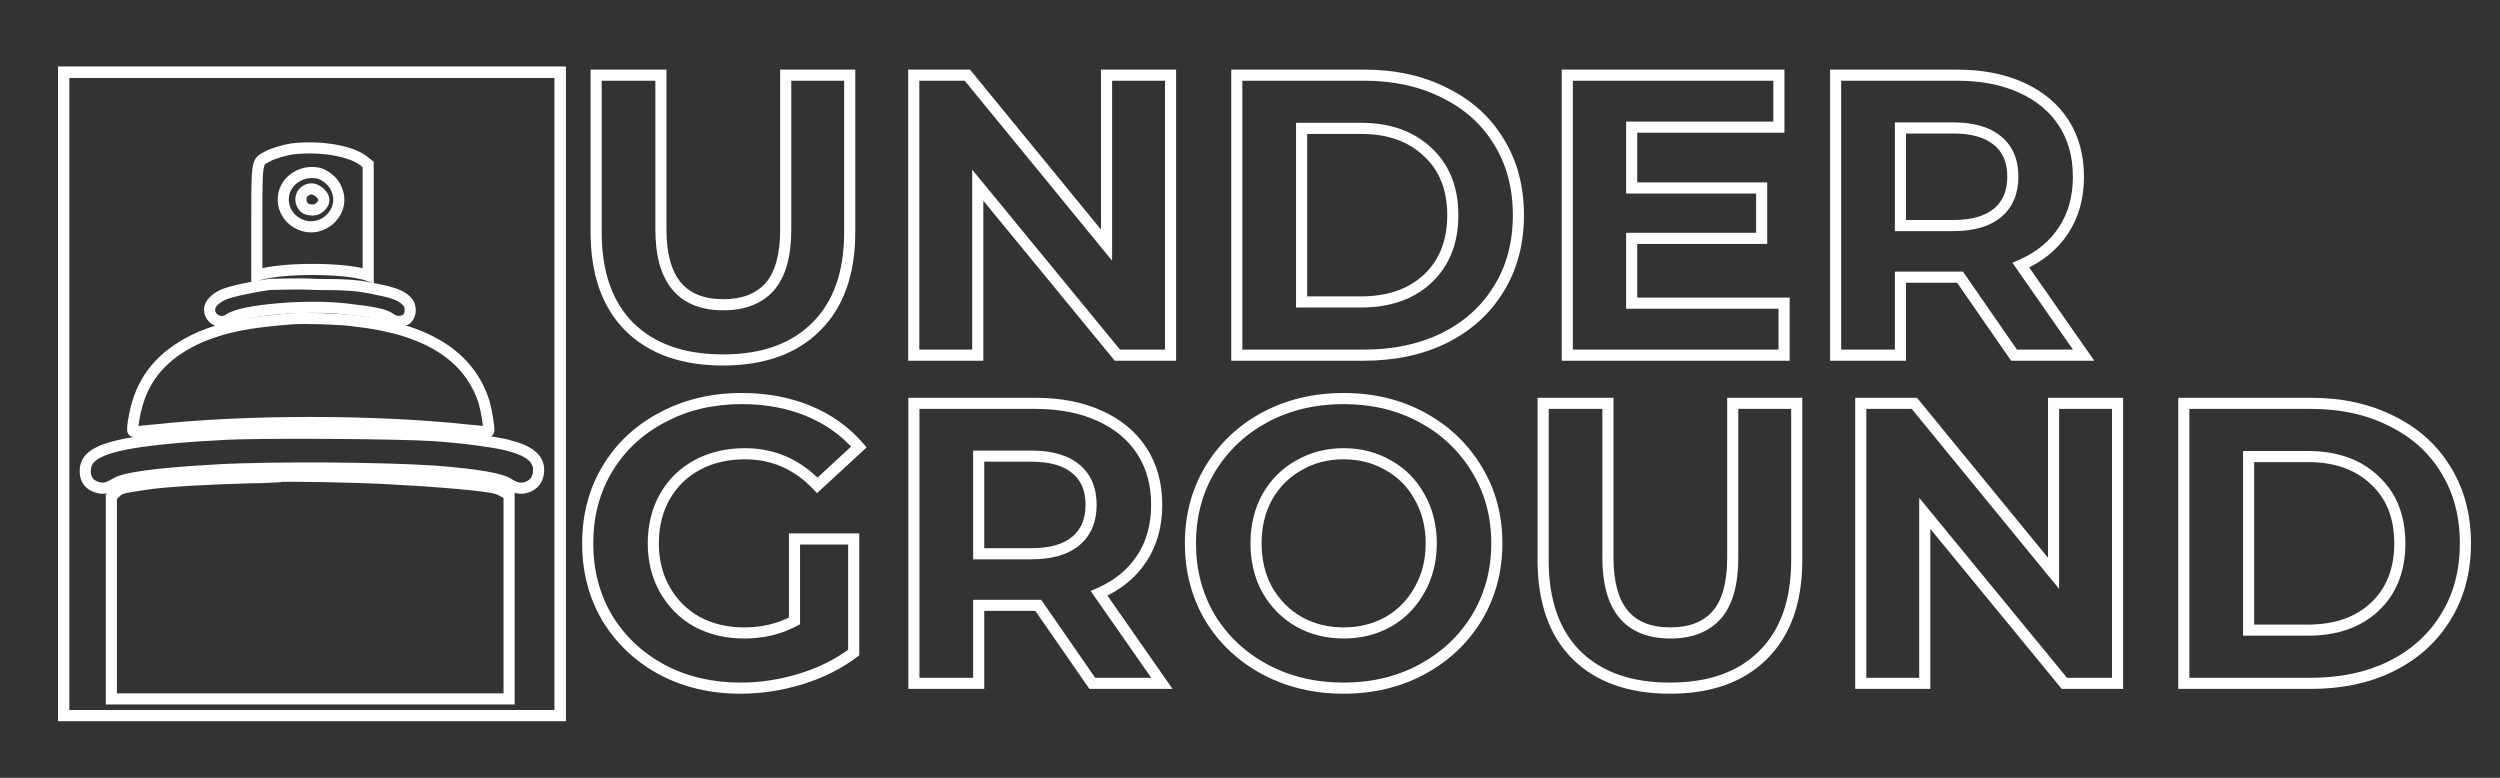 <svg width="225" height="70" viewBox="0 0 225 70" fill="none" xmlns="http://www.w3.org/2000/svg">
<rect x="0" y="0" width="225" height="70" fill="#333333" stroke="none"/>
<g clip-path="url(#clip0)">
<path d="M50.42 6.5H5.727V64.4H50.42V6.5Z" stroke="white" stroke-miterlimit="10"/>
<path d="M50.42 6.5H5.727V64.4H50.42V6.5Z" stroke="white" stroke-miterlimit="10"/>
<path d="M56.639 29.408L56.286 29.762L56.288 29.764L56.639 29.408ZM53.651 6.764V6.264H53.151V6.764H53.651ZM59.483 6.764H59.983V6.264H59.483V6.764ZM69.275 25.808L69.649 26.14L69.653 26.136L69.275 25.808ZM70.715 6.764V6.264H70.215V6.764H70.715ZM76.475 6.764H76.975V6.264H76.475V6.764ZM73.451 29.408L73.1 29.052L73.098 29.055L73.451 29.408ZM65.063 31.896C61.557 31.896 58.889 30.929 56.991 29.052L56.288 29.764C58.421 31.872 61.369 32.896 65.063 32.896V31.896ZM56.993 29.055C55.121 27.183 54.151 24.483 54.151 20.876H53.151C53.151 24.662 54.173 27.649 56.286 29.762L56.993 29.055ZM54.151 20.876V6.764H53.151V20.876H54.151ZM53.651 7.264H59.483V6.264H53.651V7.264ZM58.983 6.764V20.66H59.983V6.764H58.983ZM58.983 20.66C58.983 22.973 59.461 24.8 60.502 26.055C61.559 27.328 63.123 27.928 65.099 27.928V26.928C63.331 26.928 62.088 26.4 61.272 25.417C60.441 24.416 59.983 22.86 59.983 20.66H58.983ZM65.099 27.928C67.026 27.928 68.57 27.354 69.649 26.14L68.901 25.476C68.06 26.422 66.82 26.928 65.099 26.928V27.928ZM69.653 26.136C70.727 24.901 71.215 23.041 71.215 20.66H70.215C70.215 22.935 69.743 24.508 68.898 25.48L69.653 26.136ZM71.215 20.66V6.764H70.215V20.66H71.215ZM70.715 7.264H76.475V6.264H70.715V7.264ZM75.975 6.764V20.876H76.975V6.764H75.975ZM75.975 20.876C75.975 24.481 74.994 27.181 73.1 29.052L73.803 29.764C75.94 27.652 76.975 24.663 76.975 20.876H75.975ZM73.098 29.055C71.224 30.929 68.569 31.896 65.063 31.896V32.896C68.757 32.896 71.695 31.872 73.805 29.762L73.098 29.055ZM105.35 6.764H105.85V6.264H105.35V6.764ZM105.35 31.964V32.464H105.85V31.964H105.35ZM100.562 31.964L100.176 32.282L100.326 32.464H100.562V31.964ZM87.998 16.664L88.385 16.347L87.498 15.268V16.664H87.998ZM87.998 31.964V32.464H88.498V31.964H87.998ZM82.238 31.964H81.738V32.464H82.238V31.964ZM82.238 6.764V6.264H81.738V6.764H82.238ZM87.062 6.764L87.449 6.447L87.299 6.264H87.062V6.764ZM99.59 22.064L99.203 22.381L100.09 23.464V22.064H99.59ZM99.59 6.764V6.264H99.09V6.764H99.59ZM104.85 6.764V31.964H105.85V6.764H104.85ZM105.35 31.464H100.562V32.464H105.35V31.464ZM100.949 31.647L88.385 16.347L87.612 16.982L100.176 32.282L100.949 31.647ZM87.498 16.664V31.964H88.498V16.664H87.498ZM87.998 31.464H82.238V32.464H87.998V31.464ZM82.738 31.964V6.764H81.738V31.964H82.738ZM82.238 7.264H87.062V6.264H82.238V7.264ZM86.675 7.081L99.203 22.381L99.977 21.747L87.449 6.447L86.675 7.081ZM100.09 22.064V6.764H99.09V22.064H100.09ZM99.59 7.264H105.35V6.264H99.59V7.264ZM111.312 6.764V6.264H110.812V6.764H111.312ZM129.996 8.348L129.771 8.794L129.777 8.797L129.996 8.348ZM134.892 12.74L134.465 13L134.468 13.004L134.892 12.74ZM134.892 25.988L134.468 25.725L134.465 25.729L134.892 25.988ZM129.996 30.416L130.218 30.864L130.22 30.863L129.996 30.416ZM111.312 31.964H110.812V32.464H111.312V31.964ZM128.484 25.088L128.826 25.453L128.826 25.453L128.484 25.088ZM128.484 13.676L128.14 14.039L128.146 14.044L128.484 13.676ZM117.144 11.552V11.052H116.644V11.552H117.144ZM117.144 27.176H116.644V27.676H117.144V27.176ZM111.312 7.264H122.76V6.264H111.312V7.264ZM122.76 7.264C125.431 7.264 127.764 7.779 129.771 8.794L130.222 7.902C128.053 6.805 125.562 6.264 122.76 6.264V7.264ZM129.777 8.797C131.808 9.79 133.366 11.191 134.465 13L135.32 12.481C134.115 10.498 132.409 8.97 130.216 7.899L129.777 8.797ZM134.468 13.004C135.588 14.811 136.156 16.925 136.156 19.364H137.156C137.156 16.763 136.549 14.462 135.317 12.477L134.468 13.004ZM136.156 19.364C136.156 21.803 135.588 23.918 134.468 25.725L135.317 26.252C136.549 24.267 137.156 21.965 137.156 19.364H136.156ZM134.465 25.729C133.365 27.539 131.806 28.952 129.773 29.969L130.22 30.863C132.411 29.768 134.116 28.23 135.32 26.248L134.465 25.729ZM129.775 29.968C127.767 30.96 125.433 31.464 122.76 31.464V32.464C125.56 32.464 128.05 31.936 130.218 30.864L129.775 29.968ZM122.76 31.464H111.312V32.464H122.76V31.464ZM111.812 31.964V6.764H110.812V31.964H111.812ZM122.472 27.676C125.088 27.676 127.225 26.951 128.826 25.453L128.143 24.723C126.768 26.009 124.897 26.676 122.472 26.676V27.676ZM128.826 25.453C130.455 23.927 131.252 21.878 131.252 19.364H130.252C130.252 21.65 129.537 23.417 128.143 24.723L128.826 25.453ZM131.252 19.364C131.252 16.85 130.455 14.811 128.823 13.308L128.146 14.044C129.538 15.325 130.252 17.078 130.252 19.364H131.252ZM128.829 13.314C127.228 11.79 125.09 11.052 122.472 11.052V12.052C124.895 12.052 126.765 12.73 128.14 14.038L128.829 13.314ZM122.472 11.052H117.144V12.052H122.472V11.052ZM116.644 11.552V27.176H117.644V11.552H116.644ZM117.144 27.676H122.472V26.676H117.144V27.676ZM160.567 27.284H161.067V26.784H160.567V27.284ZM160.567 31.964V32.464H161.067V31.964H160.567ZM141.055 31.964H140.555V32.464H141.055V31.964ZM141.055 6.764V6.264H140.555V6.764H141.055ZM160.099 6.764H160.599V6.264H160.099V6.764ZM160.099 11.444V11.944H160.599V11.444H160.099ZM146.851 11.444V10.944H146.351V11.444H146.851ZM146.851 16.916H146.351V17.416H146.851V16.916ZM158.551 16.916H159.051V16.416H158.551V16.916ZM158.551 21.452V21.952H159.051V21.452H158.551ZM146.851 21.452V20.952H146.351V21.452H146.851ZM146.851 27.284H146.351V27.784H146.851V27.284ZM160.067 27.284V31.964H161.067V27.284H160.067ZM160.567 31.464H141.055V32.464H160.567V31.464ZM141.555 31.964V6.764H140.555V31.964H141.555ZM141.055 7.264H160.099V6.264H141.055V7.264ZM159.599 6.764V11.444H160.599V6.764H159.599ZM160.099 10.944H146.851V11.944H160.099V10.944ZM146.351 11.444V16.916H147.351V11.444H146.351ZM146.851 17.416H158.551V16.416H146.851V17.416ZM158.051 16.916V21.452H159.051V16.916H158.051ZM158.551 20.952H146.851V21.952H158.551V20.952ZM146.351 21.452V27.284H147.351V21.452H146.351ZM146.851 27.784H160.567V26.784H146.851V27.784ZM181.263 31.964L180.852 32.249L181.001 32.464H181.263V31.964ZM176.403 24.944L176.814 24.66L176.665 24.444H176.403V24.944ZM171.039 24.944V24.444H170.539V24.944H171.039ZM171.039 31.964V32.464H171.539V31.964H171.039ZM165.207 31.964H164.707V32.464H165.207V31.964ZM165.207 6.764V6.264H164.707V6.764H165.207ZM181.911 7.88L181.704 8.335L181.706 8.336L181.911 7.88ZM185.691 20.768L185.275 20.491L185.274 20.493L185.691 20.768ZM181.875 23.864L181.676 23.406L181.115 23.649L181.465 24.15L181.875 23.864ZM187.527 31.964V32.464H188.486L187.937 31.678L187.527 31.964ZM179.787 12.668L179.465 13.051L179.471 13.056L179.787 12.668ZM171.039 11.516V11.016H170.539V11.516H171.039ZM171.039 20.3H170.539V20.8H171.039V20.3ZM179.787 19.148L180.109 19.531L179.787 19.148ZM181.674 31.68L176.814 24.66L175.992 25.229L180.852 32.249L181.674 31.68ZM176.403 24.444H176.115V25.444H176.403V24.444ZM176.115 24.444H171.039V25.444H176.115V24.444ZM170.539 24.944V31.964H171.539V24.944H170.539ZM171.039 31.464H165.207V32.464H171.039V31.464ZM165.707 31.964V6.764H164.707V31.964H165.707ZM165.207 7.264H176.115V6.264H165.207V7.264ZM176.115 7.264C178.292 7.264 180.151 7.627 181.704 8.335L182.118 7.425C180.407 6.645 178.402 6.264 176.115 6.264V7.264ZM181.706 8.336C183.285 9.046 184.478 10.042 185.308 11.32L186.146 10.776C185.2 9.318 183.849 8.203 182.116 7.424L181.706 8.336ZM185.308 11.32C186.136 12.596 186.559 14.118 186.559 15.908H187.559C187.559 13.954 187.094 12.236 186.146 10.776L185.308 11.32ZM186.559 15.908C186.559 17.696 186.125 19.216 185.275 20.491L186.107 21.046C187.081 19.584 187.559 17.865 187.559 15.908H186.559ZM185.274 20.493C184.445 21.746 183.254 22.719 181.676 23.406L182.074 24.323C183.808 23.569 185.16 22.478 186.108 21.044L185.274 20.493ZM181.465 24.15L187.117 32.25L187.937 31.678L182.285 23.578L181.465 24.15ZM187.527 31.464H181.263V32.464H187.527V31.464ZM181.655 15.908C181.655 14.376 181.155 13.139 180.103 12.281L179.471 13.056C180.243 13.685 180.655 14.609 180.655 15.908H181.655ZM180.109 12.286C179.073 11.413 177.607 11.016 175.791 11.016V12.016C177.479 12.016 178.677 12.387 179.465 13.051L180.109 12.286ZM175.791 11.016H171.039V12.016H175.791V11.016ZM170.539 11.516V20.3H171.539V11.516H170.539ZM171.039 20.8H175.791V19.8H171.039V20.8ZM175.791 20.8C177.607 20.8 179.073 20.403 180.109 19.531L179.465 18.766C178.677 19.429 177.479 19.8 175.791 19.8V20.8ZM180.109 19.531C181.153 18.651 181.655 17.42 181.655 15.908H180.655C180.655 17.18 180.245 18.109 179.465 18.766L180.109 19.531Z" fill="white"/>
<path d="M71.505 48.505V48.005H71.005V48.505H71.505ZM76.833 48.505H77.333V48.005H76.833V48.505ZM76.833 58.729L77.134 59.128L77.333 58.978V58.729H76.833ZM72.081 61.105L72.227 61.583L72.081 61.105ZM59.589 60.277L59.351 60.717L59.355 60.719L59.589 60.277ZM54.657 55.633L54.226 55.887L54.23 55.893L54.657 55.633ZM54.657 42.205L54.228 41.947L54.227 41.949L54.657 42.205ZM59.625 37.561L59.856 38.004L59.86 38.002L59.625 37.561ZM72.765 36.985L72.956 36.523L72.765 36.985ZM77.301 40.225L77.64 40.593L77.995 40.264L77.679 39.898L77.301 40.225ZM73.557 43.681L73.194 44.025L73.533 44.383L73.896 44.048L73.557 43.681ZM62.757 41.845L62.994 42.285L62.757 41.845ZM59.841 53.077L59.406 53.324L59.841 53.077ZM62.721 55.957L62.473 56.392L62.483 56.397L62.721 55.957ZM71.505 55.885L71.741 56.326L72.005 56.184V55.885H71.505ZM71.505 49.005H76.833V48.005H71.505V49.005ZM76.333 48.505V58.729H77.333V48.505H76.333ZM76.531 58.33C75.214 59.324 73.684 60.09 71.934 60.627L72.227 61.583C74.077 61.016 75.715 60.199 77.134 59.128L76.531 58.33ZM71.934 60.627C70.18 61.165 68.417 61.433 66.645 61.433V62.433C68.52 62.433 70.381 62.149 72.227 61.583L71.934 60.627ZM66.645 61.433C64.101 61.433 61.831 60.897 59.822 59.835L59.355 60.719C61.522 61.865 63.956 62.433 66.645 62.433V61.433ZM59.826 59.837C57.814 58.75 56.236 57.263 55.084 55.373L54.23 55.893C55.477 57.939 57.188 59.548 59.351 60.717L59.826 59.837ZM55.087 55.379C53.96 53.47 53.393 51.315 53.393 48.901H52.393C52.393 51.479 53.001 53.812 54.226 55.887L55.087 55.379ZM53.393 48.901C53.393 46.487 53.96 44.345 55.086 42.462L54.227 41.949C53.001 44.001 52.393 46.323 52.393 48.901H53.393ZM55.085 42.463C56.236 40.552 57.823 39.067 59.856 38.004L59.393 37.118C57.202 38.263 55.477 39.874 54.228 41.947L55.085 42.463ZM59.86 38.002C61.892 36.917 64.186 36.369 66.753 36.369V35.369C64.039 35.369 61.581 35.95 59.389 37.12L59.86 38.002ZM66.753 36.369C68.904 36.369 70.842 36.731 72.574 37.447L72.956 36.523C71.088 35.751 69.017 35.369 66.753 35.369V36.369ZM72.574 37.447C74.305 38.163 75.751 39.197 76.922 40.552L77.679 39.898C76.402 38.421 74.825 37.296 72.956 36.523L72.574 37.447ZM76.961 39.858L73.217 43.314L73.896 44.048L77.64 40.593L76.961 39.858ZM73.919 43.337C72.028 41.344 69.726 40.337 67.041 40.337V41.337C69.443 41.337 71.485 42.226 73.194 44.025L73.919 43.337ZM67.041 40.337C65.361 40.337 63.85 40.689 62.52 41.405L62.994 42.285C64.159 41.658 65.504 41.337 67.041 41.337V40.337ZM62.52 41.405C61.189 42.121 60.149 43.136 59.406 44.442L60.275 44.936C60.925 43.794 61.828 42.913 62.994 42.285L62.52 41.405ZM59.406 44.442C58.662 45.75 58.297 47.242 58.297 48.901H59.297C59.297 47.393 59.627 46.076 60.275 44.936L59.406 44.442ZM58.297 48.901C58.297 50.538 58.663 52.017 59.406 53.324L60.275 52.83C59.627 51.689 59.297 50.384 59.297 48.901H58.297ZM59.406 53.324C60.146 54.627 61.171 55.651 62.473 56.392L62.968 55.523C61.822 54.871 60.927 53.976 60.275 52.83L59.406 53.324ZM62.483 56.397C63.813 57.113 65.312 57.465 66.969 57.465V56.465C65.457 56.465 64.124 56.145 62.958 55.517L62.483 56.397ZM66.969 57.465C68.722 57.465 70.317 57.089 71.741 56.326L71.269 55.444C70.004 56.122 68.575 56.465 66.969 56.465V57.465ZM72.005 55.885V48.505H71.005V55.885H72.005ZM98.306 61.501L97.895 61.786L98.044 62.001H98.306V61.501ZM93.446 54.481L93.857 54.197L93.708 53.981H93.446V54.481ZM88.082 54.481V53.981H87.582V54.481H88.082ZM88.082 61.501V62.001H88.582V61.501H88.082ZM82.25 61.501H81.75V62.001H82.25V61.501ZM82.25 36.301V35.801H81.75V36.301H82.25ZM98.954 37.417L98.747 37.872L98.749 37.873L98.954 37.417ZM102.734 50.305L102.318 50.028L102.317 50.029L102.734 50.305ZM98.918 53.401L98.719 52.943L98.158 53.186L98.508 53.687L98.918 53.401ZM104.57 61.501V62.001H105.529L104.98 61.215L104.57 61.501ZM96.83 42.205L96.508 42.588L96.514 42.593L96.83 42.205ZM88.082 41.053V40.553H87.582V41.053H88.082ZM88.082 49.837H87.582V50.337H88.082V49.837ZM96.83 48.685L97.152 49.068L96.83 48.685ZM98.717 61.217L93.857 54.197L93.035 54.766L97.895 61.786L98.717 61.217ZM93.446 53.981H93.158V54.981H93.446V53.981ZM93.158 53.981H88.082V54.981H93.158V53.981ZM87.582 54.481V61.501H88.582V54.481H87.582ZM88.082 61.001H82.25V62.001H88.082V61.001ZM82.75 61.501V36.301H81.75V61.501H82.75ZM82.25 36.801H93.158V35.801H82.25V36.801ZM93.158 36.801C95.335 36.801 97.194 37.164 98.747 37.872L99.161 36.962C97.45 36.182 95.445 35.801 93.158 35.801V36.801ZM98.749 37.873C100.328 38.582 101.521 39.579 102.351 40.857L103.189 40.313C102.243 38.855 100.892 37.74 99.159 36.961L98.749 37.873ZM102.351 40.857C103.179 42.133 103.602 43.655 103.602 45.445H104.602C104.602 43.491 104.137 41.773 103.189 40.313L102.351 40.857ZM103.602 45.445C103.602 47.233 103.168 48.753 102.318 50.028L103.15 50.582C104.124 49.121 104.602 47.402 104.602 45.445H103.602ZM102.317 50.029C101.489 51.283 100.297 52.256 98.719 52.943L99.117 53.86C100.851 53.106 102.204 52.015 103.151 50.581L102.317 50.029ZM98.508 53.687L104.16 61.787L104.98 61.215L99.328 53.115L98.508 53.687ZM104.57 61.001H98.306V62.001H104.57V61.001ZM98.698 45.445C98.698 43.913 98.198 42.676 97.146 41.818L96.514 42.593C97.286 43.222 97.698 44.146 97.698 45.445H98.698ZM97.152 41.823C96.116 40.95 94.65 40.553 92.834 40.553V41.553C94.522 41.553 95.72 41.924 96.508 42.588L97.152 41.823ZM92.834 40.553H88.082V41.553H92.834V40.553ZM87.582 41.053V49.837H88.582V41.053H87.582ZM88.082 50.337H92.834V49.337H88.082V50.337ZM92.834 50.337C94.65 50.337 96.116 49.94 97.152 49.068L96.508 48.303C95.72 48.966 94.522 49.337 92.834 49.337V50.337ZM97.152 49.068C98.196 48.188 98.698 46.957 98.698 45.445H97.698C97.698 46.717 97.288 47.646 96.508 48.303L97.152 49.068ZM113.835 60.241L113.597 60.681L113.599 60.682L113.835 60.241ZM108.903 55.597L108.472 55.851L108.476 55.857L108.903 55.597ZM108.903 42.241L108.474 41.983L108.473 41.985L108.903 42.241ZM113.835 37.561L113.599 37.12L113.597 37.121L113.835 37.561ZM132.915 42.241L132.486 42.499L132.488 42.501L132.915 42.241ZM132.915 55.597L133.342 55.857L133.343 55.855L132.915 55.597ZM127.983 60.241L128.22 60.681L127.983 60.241ZM124.959 55.957L125.203 56.393L125.21 56.39L124.959 55.957ZM127.767 53.077L127.332 52.83L127.328 52.837L127.767 53.077ZM127.767 44.725L127.328 44.966L127.332 44.972L127.767 44.725ZM124.959 41.881L124.708 42.314L124.714 42.317L124.959 41.881ZM116.895 41.881L117.139 42.317L117.146 42.314L116.895 41.881ZM114.051 44.725L113.616 44.478L113.612 44.484L114.051 44.725ZM114.051 53.077L113.612 53.318L113.616 53.324L114.051 53.077ZM116.895 55.957L116.644 56.39L116.65 56.393L116.895 55.957ZM120.927 61.433C118.385 61.433 116.103 60.886 114.07 59.8L113.599 60.682C115.79 61.852 118.236 62.433 120.927 62.433V61.433ZM114.072 59.801C112.06 58.714 110.482 57.227 109.33 55.337L108.476 55.857C109.723 57.903 111.434 59.512 113.597 60.681L114.072 59.801ZM109.333 55.343C108.206 53.433 107.639 51.29 107.639 48.901H106.639C106.639 51.456 107.248 53.777 108.472 55.851L109.333 55.343ZM107.639 48.901C107.639 46.512 108.206 44.382 109.332 42.498L108.473 41.985C107.248 44.036 106.639 46.346 106.639 48.901H107.639ZM109.331 42.499C110.484 40.585 112.061 39.087 114.072 38.001L113.597 37.121C111.432 38.291 109.722 39.913 108.474 41.983L109.331 42.499ZM114.07 38.002C116.103 36.916 118.385 36.369 120.927 36.369V35.369C118.236 35.369 115.79 35.95 113.599 37.12L114.07 38.002ZM120.927 36.369C123.468 36.369 125.737 36.916 127.745 38.001L128.22 37.121C126.052 35.95 123.617 35.369 120.927 35.369V36.369ZM127.745 38.001C129.756 39.087 131.334 40.585 132.486 42.499L133.343 41.983C132.096 39.913 130.385 38.291 128.22 37.121L127.745 38.001ZM132.488 42.501C133.636 44.385 134.215 46.514 134.215 48.901H135.215C135.215 46.344 134.593 44.033 133.342 41.981L132.488 42.501ZM134.215 48.901C134.215 51.288 133.636 53.43 132.486 55.339L133.343 55.855C134.593 53.78 135.215 51.458 135.215 48.901H134.215ZM132.488 55.337C131.335 57.227 129.758 58.714 127.745 59.801L128.22 60.681C130.384 59.512 132.094 57.903 133.342 55.857L132.488 55.337ZM127.745 59.801C125.737 60.886 123.468 61.433 120.927 61.433V62.433C123.617 62.433 126.052 61.852 128.22 60.681L127.745 59.801ZM120.927 57.465C122.493 57.465 123.922 57.111 125.203 56.393L124.714 55.521C123.595 56.148 122.336 56.465 120.927 56.465V57.465ZM125.21 56.39C126.489 55.648 127.489 54.621 128.205 53.318L127.328 52.837C126.7 53.981 125.828 54.875 124.708 55.525L125.21 56.39ZM128.201 53.324C128.945 52.017 129.311 50.538 129.311 48.901H128.311C128.311 50.384 127.981 51.689 127.332 52.83L128.201 53.324ZM129.311 48.901C129.311 47.264 128.945 45.785 128.201 44.478L127.332 44.972C127.981 46.113 128.311 47.418 128.311 48.901H129.311ZM128.205 44.484C127.489 43.18 126.486 42.163 125.203 41.445L124.714 42.317C125.831 42.943 126.701 43.822 127.328 44.966L128.205 44.484ZM125.21 41.449C123.928 40.705 122.496 40.337 120.927 40.337V41.337C122.333 41.337 123.59 41.665 124.708 42.314L125.21 41.449ZM120.927 40.337C119.357 40.337 117.926 40.705 116.644 41.449L117.146 42.314C118.264 41.665 119.52 41.337 120.927 41.337V40.337ZM116.65 41.445C115.369 42.163 114.356 43.177 113.616 44.478L114.485 44.972C115.137 43.825 116.02 42.944 117.139 42.317L116.65 41.445ZM113.612 44.484C112.895 45.791 112.543 47.267 112.543 48.901H113.543C113.543 47.415 113.862 46.108 114.489 44.966L113.612 44.484ZM112.543 48.901C112.543 50.535 112.895 52.012 113.612 53.318L114.489 52.837C113.862 51.694 113.543 50.387 113.543 48.901H112.543ZM113.616 53.324C114.355 54.624 115.366 55.648 116.644 56.39L117.146 55.525C116.023 54.874 115.138 53.978 114.485 52.83L113.616 53.324ZM116.65 56.393C117.931 57.111 119.36 57.465 120.927 57.465V56.465C119.517 56.465 118.258 56.148 117.139 55.521L116.65 56.393ZM141.87 58.945L141.516 59.299L141.518 59.301L141.87 58.945ZM138.882 36.301V35.801H138.382V36.301H138.882ZM144.714 36.301H145.214V35.801H144.714V36.301ZM154.506 55.345L154.879 55.677L154.883 55.673L154.506 55.345ZM155.946 36.301V35.801H155.446V36.301H155.946ZM161.706 36.301H162.206V35.801H161.706V36.301ZM158.682 58.945L158.33 58.589L158.328 58.592L158.682 58.945ZM150.294 61.433C146.788 61.433 144.12 60.466 142.221 58.589L141.518 59.301C143.651 61.408 146.599 62.433 150.294 62.433V61.433ZM142.223 58.592C140.352 56.72 139.382 54.02 139.382 50.413H138.382C138.382 54.199 139.404 57.186 141.516 59.299L142.223 58.592ZM139.382 50.413V36.301H138.382V50.413H139.382ZM138.882 36.801H144.714V35.801H138.882V36.801ZM144.214 36.301V50.197H145.214V36.301H144.214ZM144.214 50.197C144.214 52.51 144.692 54.337 145.733 55.592C146.789 56.865 148.354 57.465 150.33 57.465V56.465C148.562 56.465 147.318 55.937 146.502 54.954C145.672 53.953 145.214 52.396 145.214 50.197H144.214ZM150.33 57.465C152.256 57.465 153.801 56.891 154.879 55.677L154.132 55.013C153.291 55.959 152.051 56.465 150.33 56.465V57.465ZM154.883 55.673C155.957 54.438 156.446 52.578 156.446 50.197H155.446C155.446 52.472 154.974 54.044 154.128 55.017L154.883 55.673ZM156.446 50.197V36.301H155.446V50.197H156.446ZM155.946 36.801H161.706V35.801H155.946V36.801ZM161.206 36.301V50.413H162.206V36.301H161.206ZM161.206 50.413C161.206 54.018 160.225 56.718 158.33 58.589L159.033 59.301C161.171 57.189 162.206 54.2 162.206 50.413H161.206ZM158.328 58.592C156.454 60.466 153.8 61.433 150.294 61.433V62.433C153.988 62.433 156.925 61.409 159.035 59.299L158.328 58.592ZM190.581 36.301H191.081V35.801H190.581V36.301ZM190.581 61.501V62.001H191.081V61.501H190.581ZM185.793 61.501L185.406 61.818L185.556 62.001H185.793V61.501ZM173.229 46.201L173.615 45.884L172.729 44.804V46.201H173.229ZM173.229 61.501V62.001H173.729V61.501H173.229ZM167.469 61.501H166.969V62.001H167.469V61.501ZM167.469 36.301V35.801H166.969V36.301H167.469ZM172.293 36.301L172.68 35.984L172.53 35.801H172.293V36.301ZM184.821 51.601L184.434 51.918L185.321 53.001V51.601H184.821ZM184.821 36.301V35.801H184.321V36.301H184.821ZM190.081 36.301V61.501H191.081V36.301H190.081ZM190.581 61.001H185.793V62.001H190.581V61.001ZM186.179 61.184L173.615 45.884L172.842 46.518L185.406 61.818L186.179 61.184ZM172.729 46.201V61.501H173.729V46.201H172.729ZM173.229 61.001H167.469V62.001H173.229V61.001ZM167.969 61.501V36.301H166.969V61.501H167.969ZM167.469 36.801H172.293V35.801H167.469V36.801ZM171.906 36.618L184.434 51.918L185.208 51.284L172.68 35.984L171.906 36.618ZM185.321 51.601V36.301H184.321V51.601H185.321ZM184.821 36.801H190.581V35.801H184.821V36.801ZM196.543 36.301V35.801H196.043V36.301H196.543ZM215.227 37.885L215.001 38.331L215.007 38.334L215.227 37.885ZM220.123 42.277L219.696 42.537L219.698 42.541L220.123 42.277ZM220.123 55.525L219.698 55.261L219.696 55.266L220.123 55.525ZM215.227 59.953L215.449 60.401L215.451 60.4L215.227 59.953ZM196.543 61.501H196.043V62.001H196.543V61.501ZM213.715 54.625L214.057 54.99L214.057 54.99L213.715 54.625ZM213.715 43.213L213.37 43.575L213.376 43.581L213.715 43.213ZM202.375 41.089V40.589H201.875V41.089H202.375ZM202.375 56.713H201.875V57.213H202.375V56.713ZM196.543 36.801H207.991V35.801H196.543V36.801ZM207.991 36.801C210.662 36.801 212.994 37.316 215.001 38.331L215.453 37.439C213.284 36.342 210.792 35.801 207.991 35.801V36.801ZM215.007 38.334C217.039 39.327 218.596 40.727 219.696 42.537L220.55 42.017C219.346 40.035 217.639 38.507 215.447 37.436L215.007 38.334ZM219.698 42.541C220.819 44.348 221.387 46.462 221.387 48.901H222.387C222.387 46.3 221.779 43.999 220.548 42.014L219.698 42.541ZM221.387 48.901C221.387 51.34 220.819 53.455 219.698 55.262L220.548 55.789C221.779 53.804 222.387 51.502 222.387 48.901H221.387ZM219.696 55.266C218.596 57.076 217.037 58.489 215.003 59.506L215.451 60.4C217.641 59.305 219.346 57.766 220.55 55.785L219.696 55.266ZM215.005 59.505C212.997 60.497 210.664 61.001 207.991 61.001V62.001C210.79 62.001 213.281 61.473 215.449 60.401L215.005 59.505ZM207.991 61.001H196.543V62.001H207.991V61.001ZM197.043 61.501V36.301H196.043V61.501H197.043ZM207.703 57.213C210.318 57.213 212.455 56.488 214.057 54.99L213.373 54.26C211.999 55.546 210.128 56.213 207.703 56.213V57.213ZM214.057 54.99C215.686 53.464 216.483 51.415 216.483 48.901H215.483C215.483 51.187 214.768 52.954 213.373 54.26L214.057 54.99ZM216.483 48.901C216.483 46.387 215.686 44.348 214.054 42.845L213.376 43.581C214.768 44.862 215.483 46.615 215.483 48.901H216.483ZM214.06 42.851C212.459 41.327 210.321 40.589 207.703 40.589V41.589C210.125 41.589 211.995 42.267 213.37 43.575L214.06 42.851ZM207.703 40.589H202.375V41.589H207.703V40.589ZM201.875 41.089V56.713H202.875V41.089H201.875ZM202.375 57.213H207.703V56.213H202.375V57.213Z" fill="white"/>
<path d="M26.284 13.4C25.671 13.5 24.546 13.8 24.034 14.1C23.114 14.6 23.114 14.4 23.114 19.9V24.8L23.421 24.7C25.568 24.1 30.682 24.1 32.83 24.7L33.136 24.8V19.8V14.8L32.625 14.4C31.5 13.6 28.943 13.1 26.284 13.4ZM28.739 15.6C29.352 15.8 30.068 16.4 30.273 17C31.193 19 29.046 21.1 27 20.2C25.364 19.5 24.955 17.4 26.284 16.2C27 15.6 27.818 15.4 28.739 15.6Z" stroke="white" stroke-miterlimit="10"/>
<path d="M27.614 17.1C27 17.4 26.898 18.2 27.409 18.7C27.511 18.8 27.818 18.9 28.125 18.9C28.432 18.9 28.636 18.8 28.841 18.6C29.25 18.2 29.25 17.8 28.841 17.4C28.432 17 28.023 16.9 27.614 17.1Z" stroke="white" stroke-miterlimit="10"/>
<path d="M24.239 25.6C22.807 25.8 20.864 26.2 20.148 26.5C19.841 26.6 19.432 26.9 19.227 27.1C18.205 28.1 19.534 29.5 20.659 28.7C21.784 27.9 27.511 27.4 31.091 27.8C33.75 28.1 34.67 28.3 35.182 28.7C35.591 29 36.205 29 36.614 28.7C37.023 28.3 37.023 27.5 36.614 27.1C36 26.5 35.284 26.3 33.239 25.9C32.114 25.7 31.296 25.6 28.534 25.6C26.693 25.5 24.75 25.6 24.239 25.6Z" stroke="white" stroke-miterlimit="10"/>
<path d="M26.182 28.7C22.296 29 20.352 29.4 18.102 30.3C15.136 31.6 13.193 33.5 12.375 36.3C12.068 37.3 11.864 38.7 11.966 38.8C12.068 38.9 12.784 38.8 13.909 38.7C22.091 37.8 33.75 37.8 42.034 38.7C43.057 38.8 43.977 38.9 43.977 38.8C44.08 38.7 43.773 36.9 43.568 36.2C42.239 32 38.352 29.6 32.011 28.9C30.886 28.7 27.102 28.6 26.182 28.7Z" stroke="white" stroke-miterlimit="10"/>
<path d="M20.046 39.1C14.216 39.4 10.432 39.9 8.898 40.7C8.08 41.1 7.67 41.6 7.67 42.4C7.67 43.2 8.08 43.7 8.898 43.9C9.409 44 9.716 43.9 10.432 43.5C11.148 43 14.114 42.6 19.432 42.3C24.546 42 34.67 42.1 39.068 42.4C43.057 42.7 45.102 43.1 45.716 43.5C46.33 43.9 46.739 44 47.25 43.9C48.068 43.7 48.477 43.1 48.477 42.3C48.477 41.2 47.557 40.5 45.409 40C43.977 39.7 41.83 39.4 38.966 39.2C36 39 23.523 38.9 20.046 39.1Z" stroke="white" stroke-miterlimit="10"/>
<path d="M45.818 44.5V62.9H10.023V44.7L10.432 44.3C10.841 43.9 11.148 43.9 12.989 43.6C14.932 43.3 18.716 43.1 22.5 43C23.829 43 24.954 42.9 25.057 42.9C25.159 42.8 32.011 42.9 35.284 43.1C39.17 43.3 44.08 43.7 44.795 44C44.898 44 45.205 44.2 45.409 44.3L45.818 44.5Z" stroke="white" stroke-miterlimit="10"/>
</g>
<defs>
<clipPath id="clip0">
<rect width="225" height="70" fill="white"/>
</clipPath>
</defs>
</svg>

